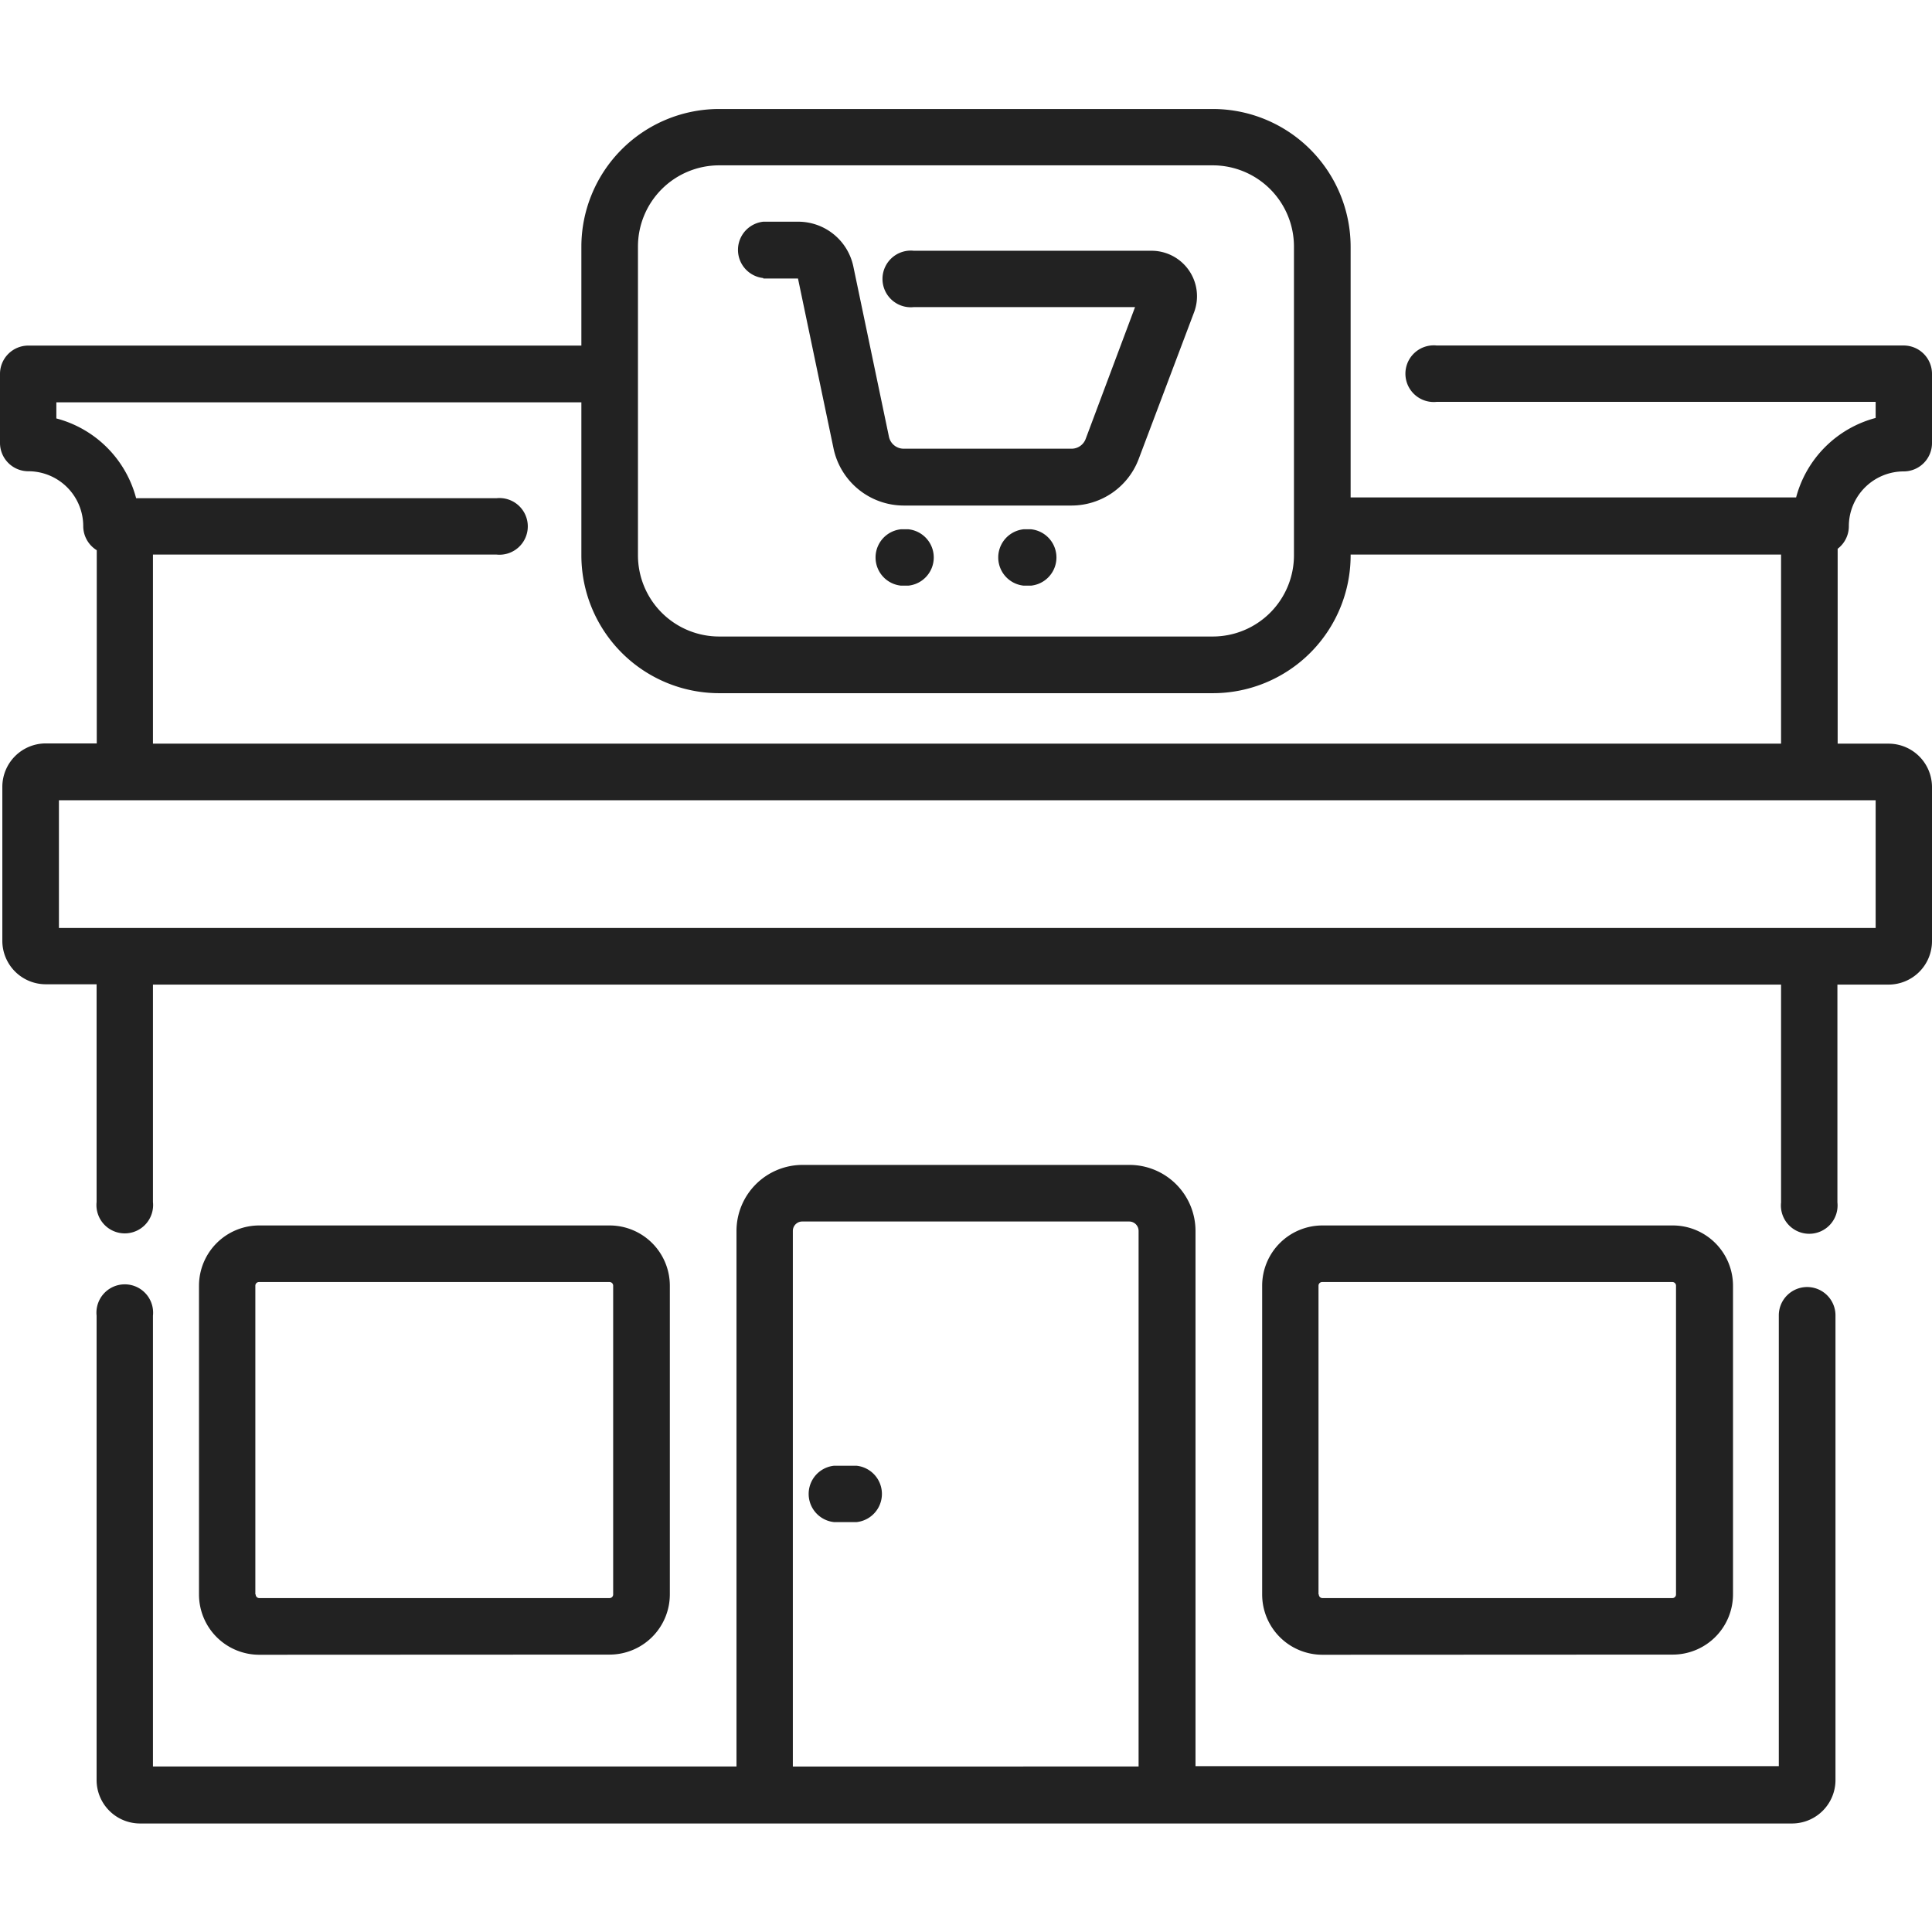 <svg xmlns="http://www.w3.org/2000/svg" xmlns:xlink="http://www.w3.org/1999/xlink" width="24" height="24" viewBox="0 0 24 24">
  <defs>
    <clipPath id="clip-path">
      <rect id="Rectangle_2399" data-name="Rectangle 2399" width="24" height="24" transform="translate(128 1466)" fill="#222"/>
    </clipPath>
  </defs>
  <g id="distance-3" transform="translate(-128 -1466)" clip-path="url(#clip-path)">
    <g id="store" transform="translate(128 1467.354)">
      <path id="Path_13426" data-name="Path 13426" d="M22.449,14.634a.352.352,0,0,0-.352.352v5.6H14.851V13.937a.821.821,0,0,0-.82-.82H9.969a.821.821,0,0,0-.82.82v6.653H1.9v-5.6a.352.352,0,1,0-.7,0v5.769a.54.54,0,0,0,.539.539H22.262a.54.54,0,0,0,.539-.539V14.986a.352.352,0,0,0-.352-.352Zm-12.6,5.956V13.937a.117.117,0,0,1,.117-.117h4.061a.117.117,0,0,1,.117.117v6.653Zm0,0" fill="#222"/>
      <path id="Path_13427" data-name="Path 13427" d="M20.779,19.2a.749.749,0,0,0,.749-.749V14.617a.749.749,0,0,0-.749-.748H16.428a.749.749,0,0,0-.749.748v3.836a.749.749,0,0,0,.749.749Zm-4.4-.749V14.617a.045.045,0,0,1,.045-.045h4.351a.045.045,0,0,1,.045.045v3.836a.045.045,0,0,1-.045.045H16.428A.045.045,0,0,1,16.383,18.453Zm0,0" fill="#222"/>
      <path id="Path_13428" data-name="Path 13428" d="M7.572,19.2a.749.749,0,0,0,.749-.749V14.617a.749.749,0,0,0-.749-.748H3.221a.749.749,0,0,0-.749.748v3.836a.749.749,0,0,0,.749.749Zm-4.4-.749V14.617a.045.045,0,0,1,.045-.045H7.572a.045.045,0,0,1,.045.045v3.836a.045.045,0,0,1-.045.045H3.221a.045.045,0,0,1-.045-.045Zm0,0" fill="#222"/>
      <path id="Path_13429" data-name="Path 13429" d="M22.967,5.183a.682.682,0,0,1,.682-.681A.352.352,0,0,0,24,4.15V3.29a.352.352,0,0,0-.352-.352h-5.8a.352.352,0,1,0,0,.7H23.3v.2a1.39,1.39,0,0,0-.988.987H16.778V1.711A1.713,1.713,0,0,0,15.068,0H8.932A1.712,1.712,0,0,0,7.222,1.711V2.939H.352A.352.352,0,0,0,0,3.29v.86A.352.352,0,0,0,.352,4.5a.682.682,0,0,1,.682.681.352.352,0,0,0,.168.3v2.4H.568a.54.54,0,0,0-.539.539v1.914a.54.54,0,0,0,.539.539H1.2v2.705a.352.352,0,1,0,.7,0V10.877H22.125v2.706a.352.352,0,1,0,.7,0V10.877h.633A.54.54,0,0,0,24,10.338V8.423a.54.54,0,0,0-.539-.539h-.633V5.463a.351.351,0,0,0,.139-.28ZM7.925,1.711A1.009,1.009,0,0,1,8.932.7h6.135a1.009,1.009,0,0,1,1.007,1.007V5.546a1.009,1.009,0,0,1-1.007,1.007H8.932A1.009,1.009,0,0,1,7.925,5.546V1.711ZM23.3,10.174H.732V8.587H23.3ZM1.9,7.884V5.535H6.167a.352.352,0,1,0,0-.7H1.691A1.39,1.39,0,0,0,.7,3.844v-.2H7.222v1.9A1.713,1.713,0,0,0,8.932,7.257h6.135a1.712,1.712,0,0,0,1.711-1.711V5.535h5.347V7.884Zm0,0" fill="#222"/>
      <path id="Path_13430" data-name="Path 13430" d="M10.641,16.854h-.281a.352.352,0,0,0,0,.7h.281a.352.352,0,0,0,0-.7Zm0,0" fill="#222"/>
      <path id="Path_13431" data-name="Path 13431" d="M9.482,2.106h.431l.442,2.113a.893.893,0,0,0,.87.707h2.088a.893.893,0,0,0,.831-.575l.689-1.825a.565.565,0,0,0-.529-.765H11.352a.352.352,0,1,0,0,.7H14.1L13.486,4.1a.187.187,0,0,1-.174.12H11.225a.187.187,0,0,1-.182-.148L10.6,1.954A.7.7,0,0,0,9.921,1.4H9.482a.352.352,0,0,0,0,.7Zm0,0" fill="#222"/>
      <path id="Path_13432" data-name="Path 13432" d="M11.285,5.221h-.094a.352.352,0,0,0,0,.7h.094a.352.352,0,0,0,0-.7Zm0,0" fill="#222"/>
      <path id="Path_13433" data-name="Path 13433" d="M12.809,5.221h-.094a.352.352,0,0,0,0,.7h.094a.352.352,0,0,0,0-.7Zm0,0" fill="#222"/>
    </g>
  </g>
</svg>
